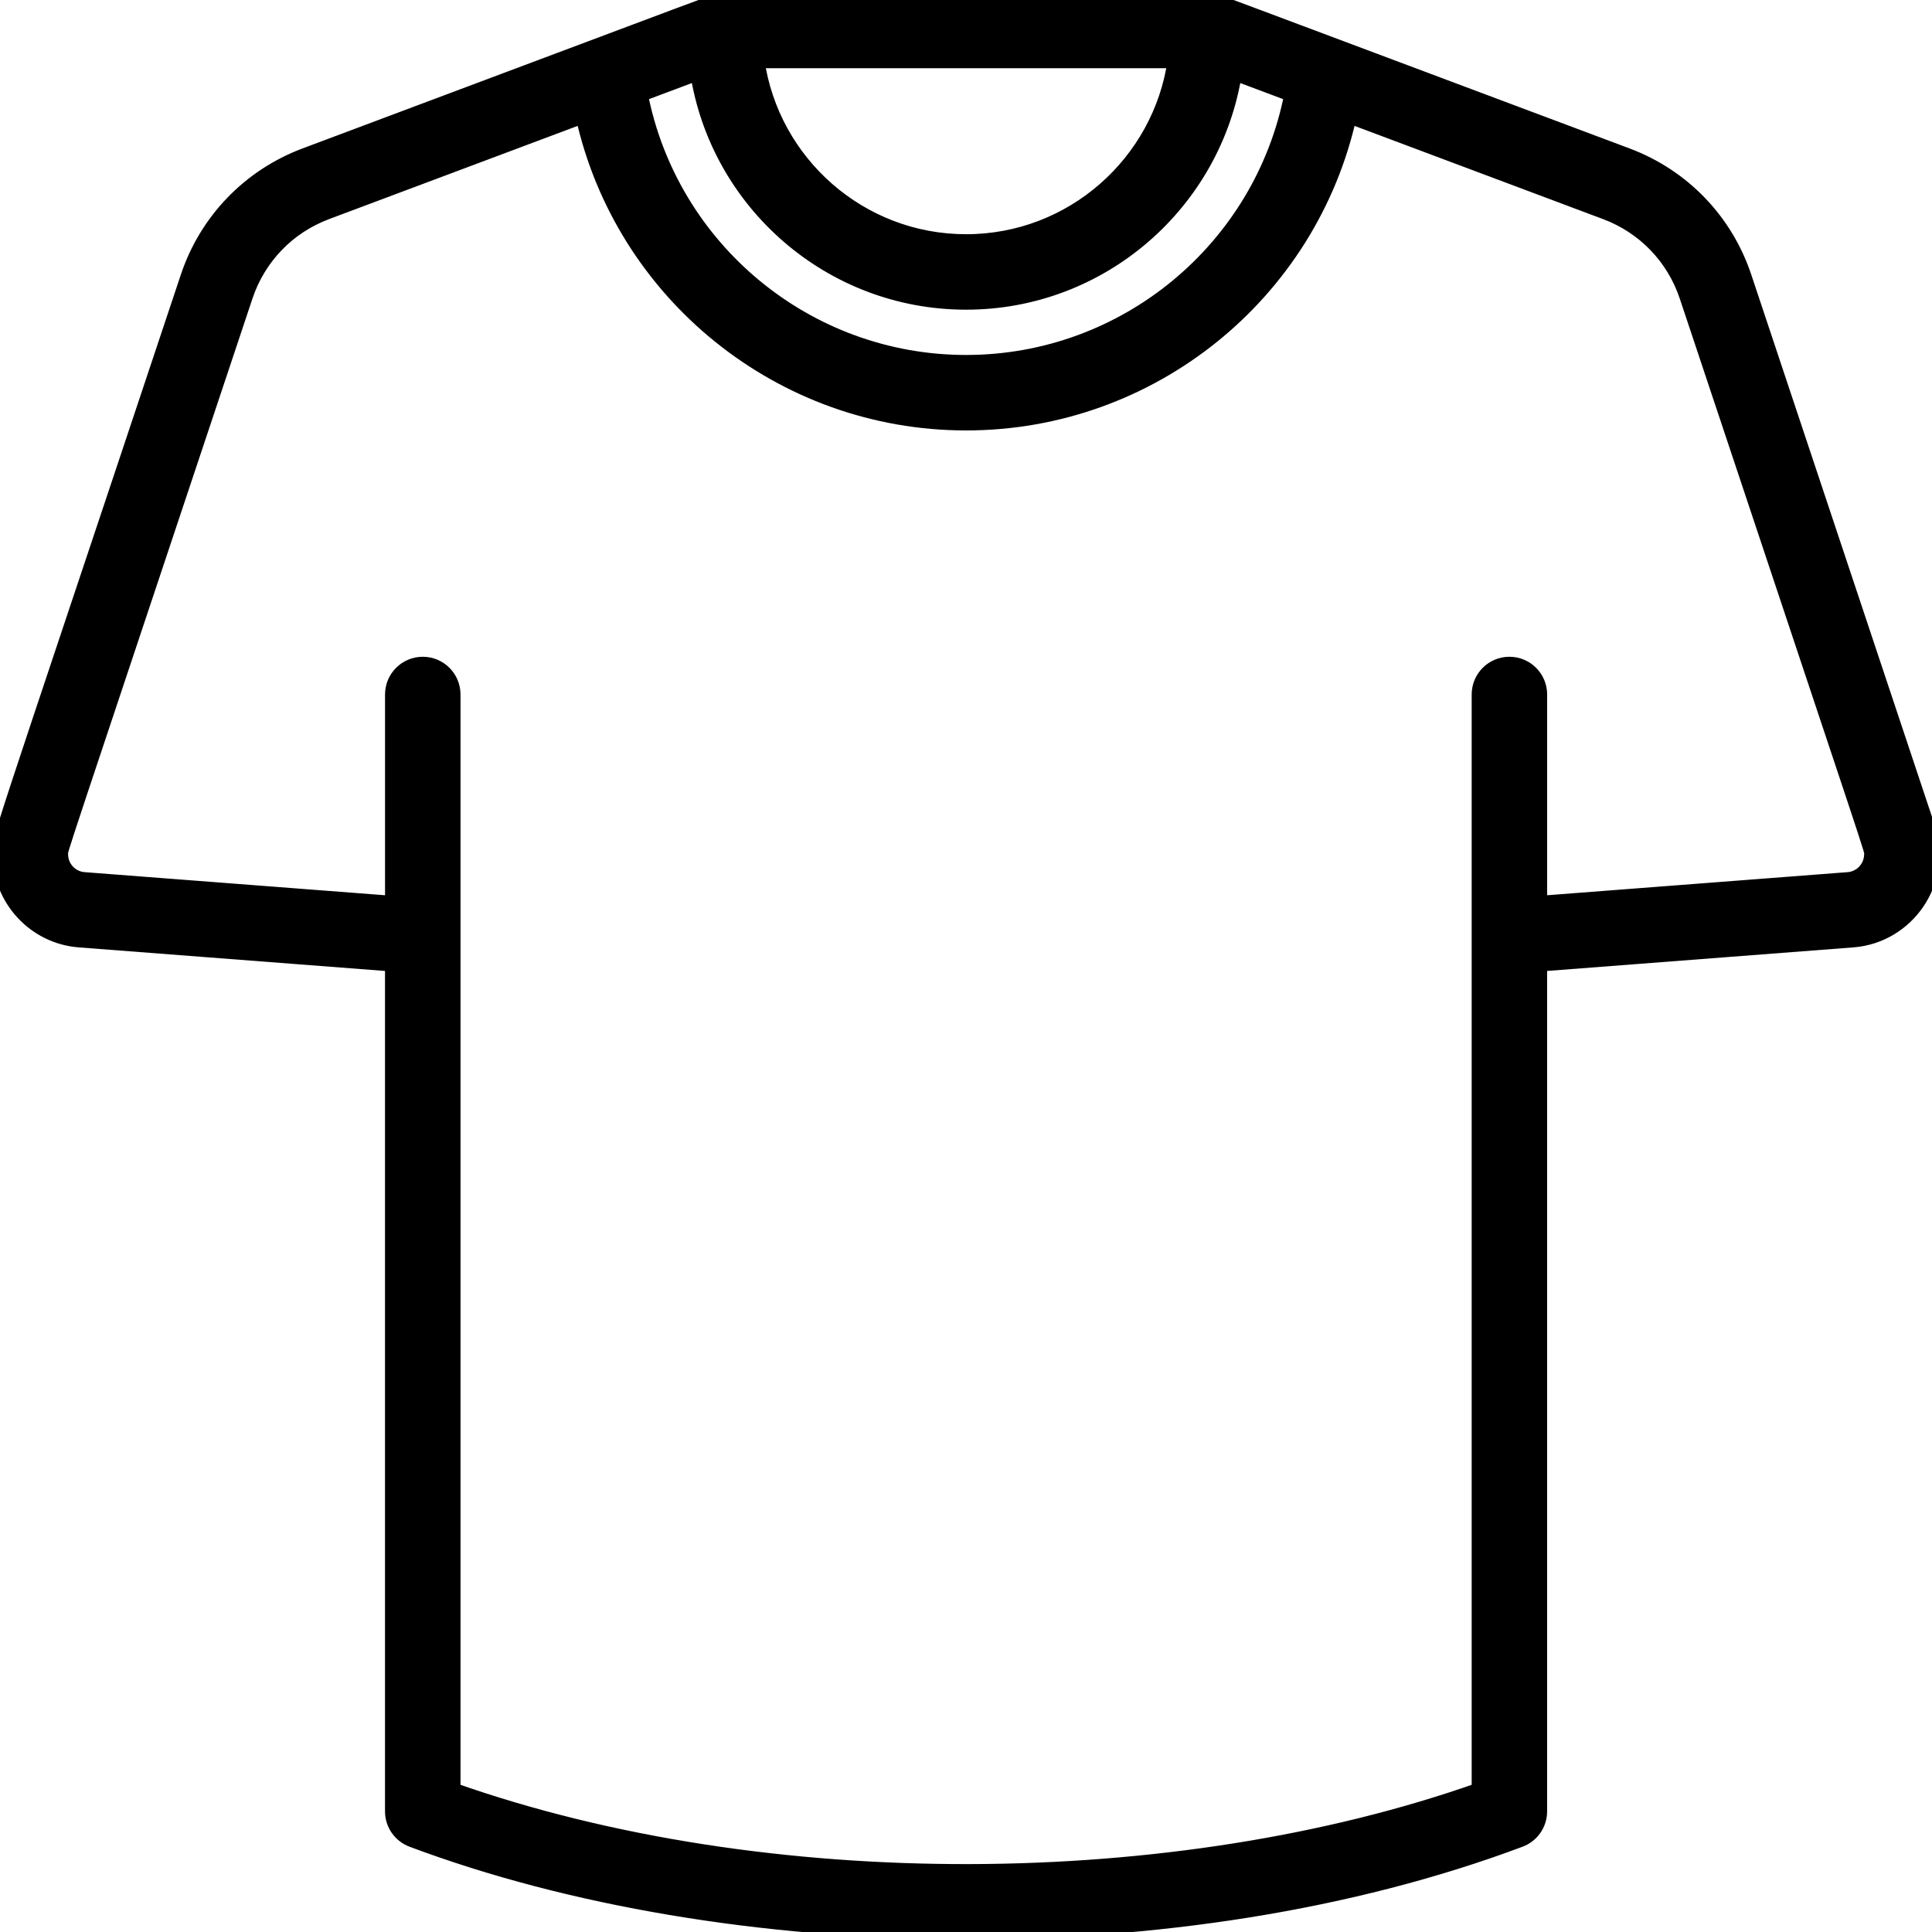 <?xml version="1.0" encoding="utf-8"?>
<!-- Generator: Adobe Illustrator 25.0.0, SVG Export Plug-In . SVG Version: 6.00 Build 0)  -->
<svg version="1.1" id="Layer_1" xmlns="http://www.w3.org/2000/svg" xmlns:xlink="http://www.w3.org/1999/xlink" x="0px" y="0px"
	 viewBox="0 0 512 512" style="enable-background:new 0 0 512 512;" xml:space="preserve">
<style type="text/css">
	.st0{stroke:#000000;stroke-width:4;stroke-miterlimit:10;}
</style>
<g>
	<path class="st0" d="M510.82,219.26l-48.6-145.81c-4.98-14.96-16.31-26.71-31.07-32.24C316.45-1.8,322.63,0.49,321.9,0.31
		c-1.57-0.38-130.17-0.32-131.39-0.09c-1.01,0.19,6-2.38-109.64,40.99C66.12,46.75,54.79,58.5,49.81,73.45
		C-3.32,232.85,0.04,221.18,0.04,226.44c0,11.79,9.21,21.73,20.96,22.63l83.03,6.39v224.57c0,3.33,2.07,6.32,5.19,7.49
		c83.83,31.44,203.65,33.73,293.59,0c3.12-1.17,5.19-4.15,5.19-7.49V255.46l83.03-6.39C505.48,247.96,515.54,233.41,510.82,219.26z
		 M256.02,80.07c35.88,0,65.71-26.39,71.11-60.78L342.35,25c-7.97,40.92-44.03,71.07-86.33,71.07s-78.36-30.15-86.33-71.07
		l15.22-5.71C190.3,53.68,220.13,80.07,256.02,80.07L256.02,80.07z M200.6,16.07h110.83c-3.89,27.1-27.25,48-55.41,48
		C227.86,64.07,204.5,43.17,200.6,16.07z M489.81,233.12l-81.8,6.29v-55.36c0-4.42-3.58-8-8-8s-8,3.58-8,8v290.37
		c-80.3,28.31-188.98,29.25-271.97,0c0-9.05,0-284.15,0-290.37c0-4.42-3.58-8-8-8s-8,3.58-8,8v55.36l-81.8-6.29
		c-3.47-0.27-6.19-3.2-6.19-6.68c0-1.69-2.99,7.87,48.95-147.93c3.45-10.35,11.29-18.49,21.51-22.32l68.01-25.5
		c10.43,47.03,52.42,81.38,101.51,81.38s91.08-34.34,101.51-81.38l68.01,25.51c10.22,3.83,18.06,11.97,21.51,22.32
		c52.05,156.16,48.95,146.31,48.95,147.93C495.99,229.92,493.27,232.85,489.81,233.12L489.81,233.12z"/>
</g>
</svg>
